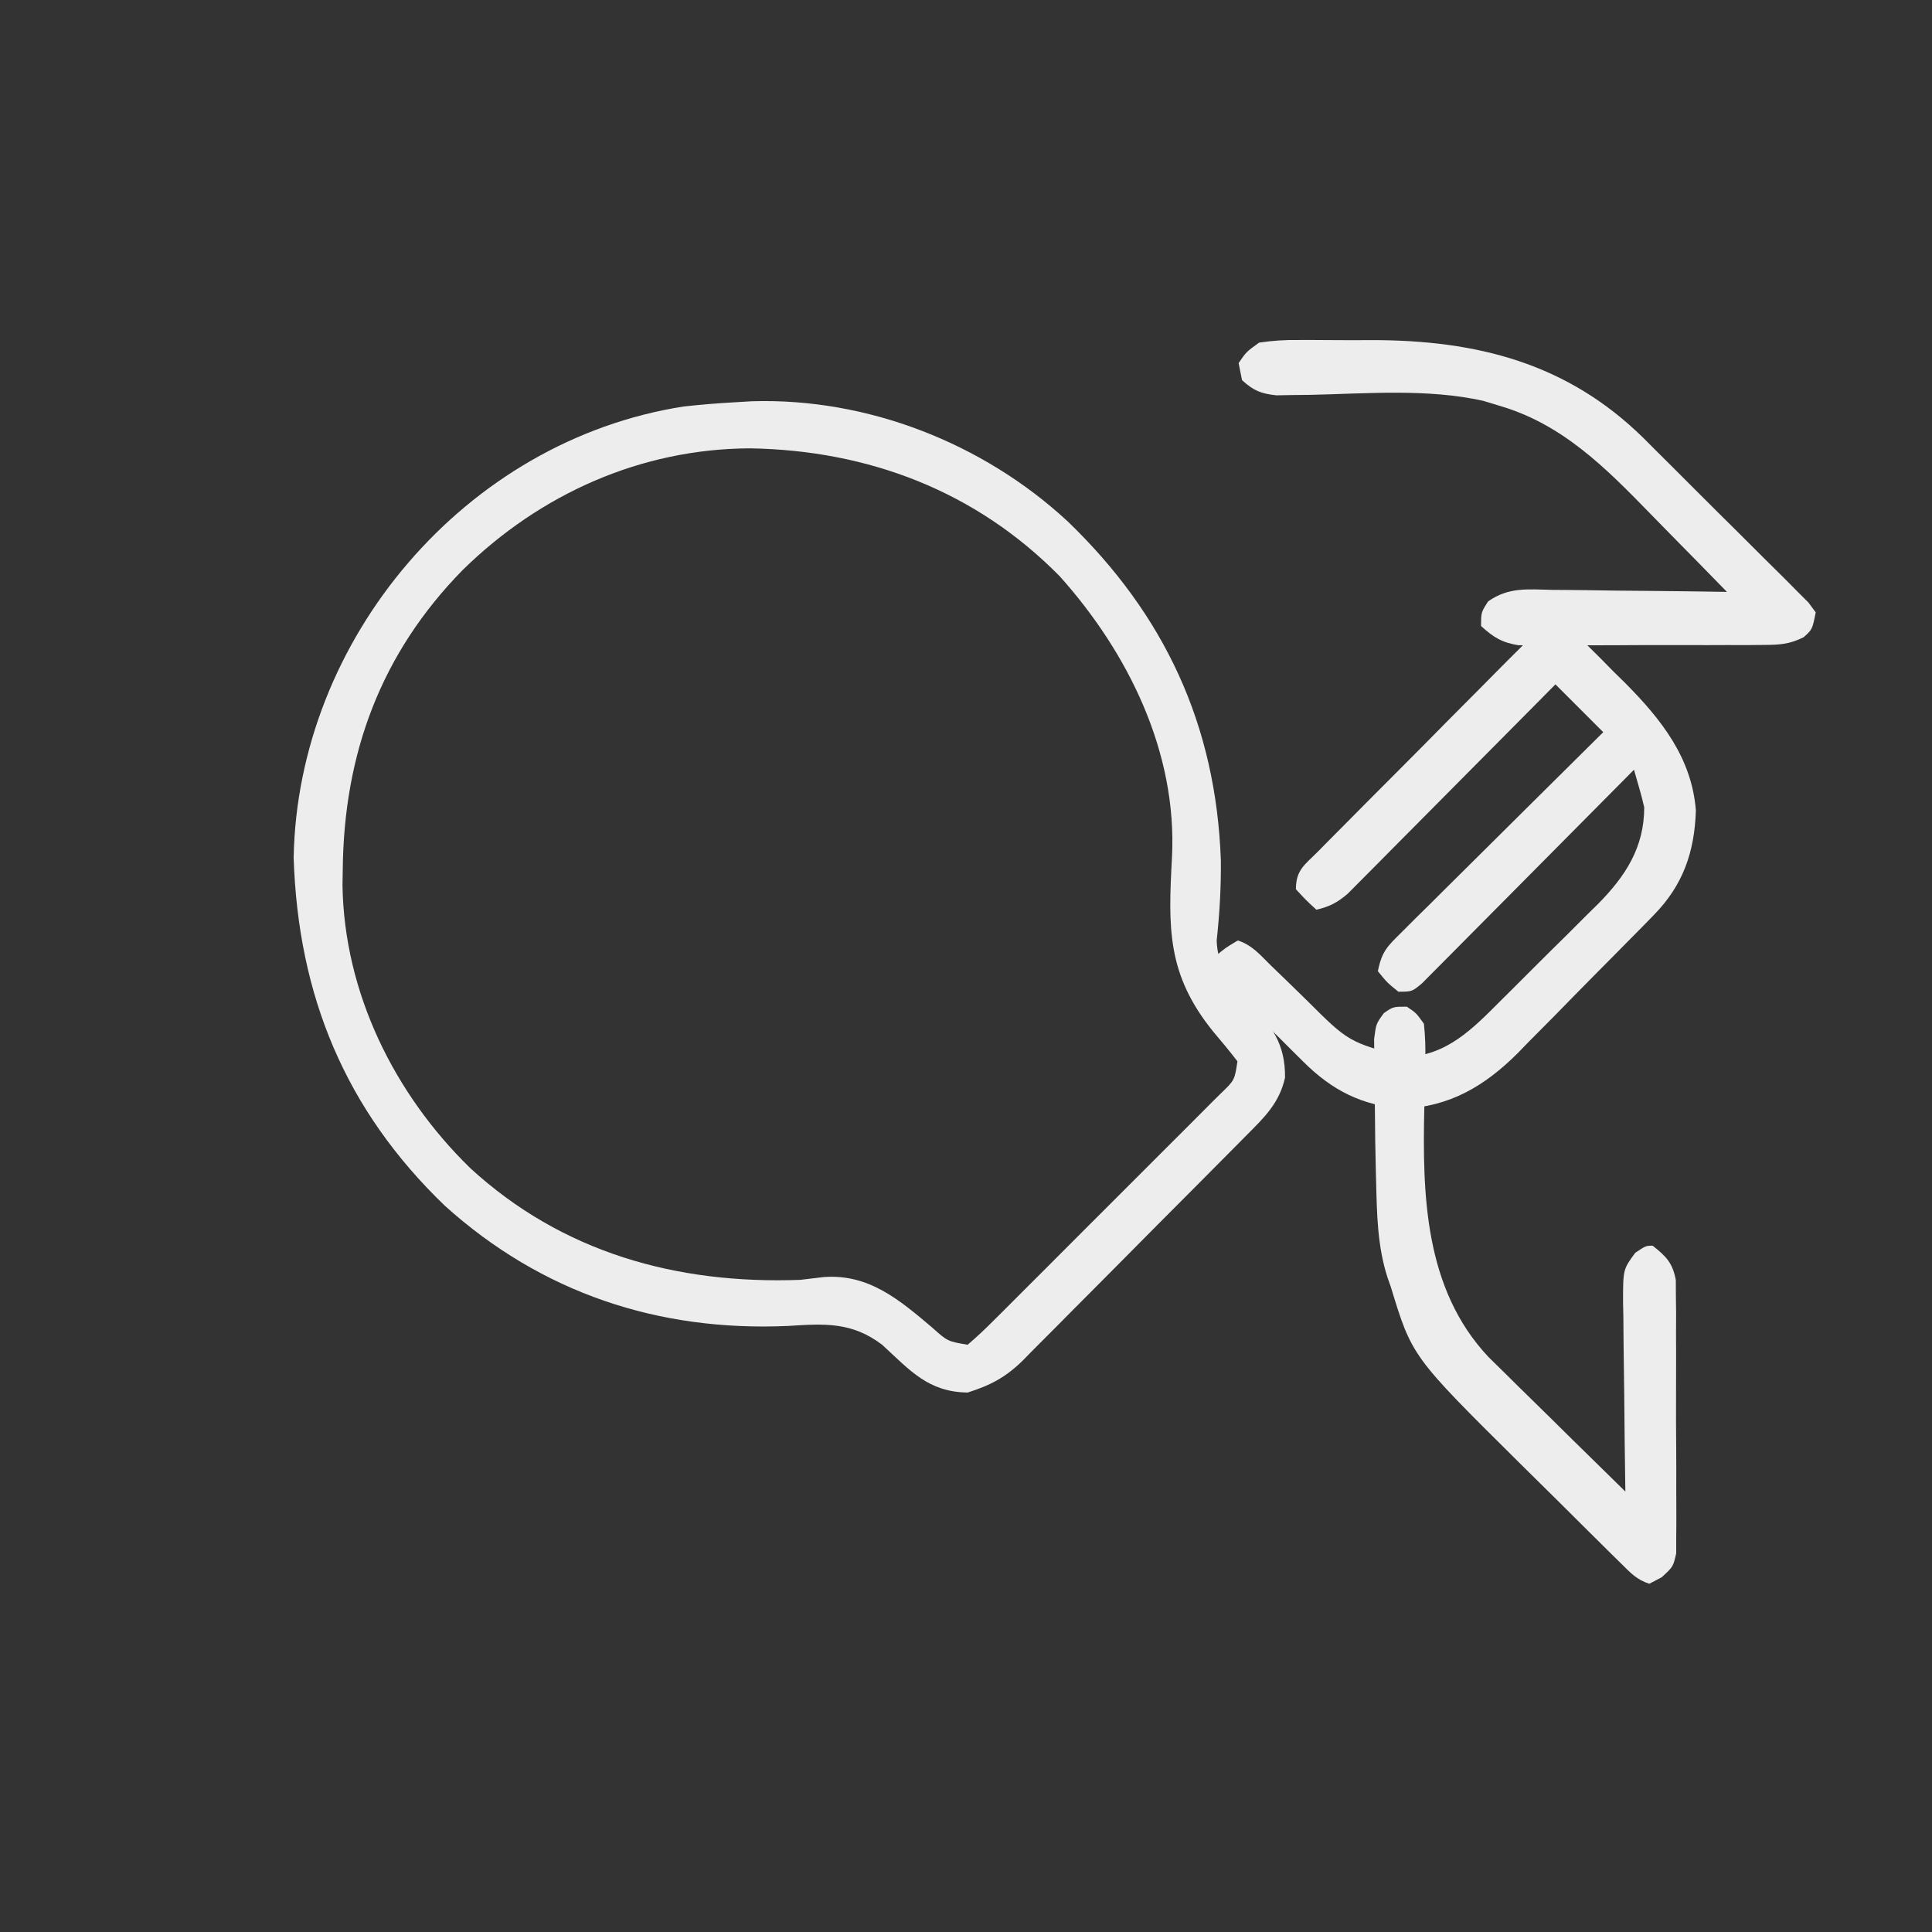 <?xml version="1.0" encoding="utf-8"?>
<svg version="1.1" xmlns="http://www.w3.org/2000/svg" width="400" height="400">
<rect width="100%" height="100%" fill="#333333" stroke="none"/>
<g transform="translate(10 -70)">
  <path d="M 183.993 119.161 C 186.81 121.408 189.524 123.73 192.212 126.129 C 193.057 126.88 193.903 127.63 194.774 128.403 C 212.192 144.786 222.508 168.392 223.415 192.251 C 223.922 220.072 215.347 243.722 196.212 264.278 C 192.31 268.256 188.221 271.903 183.876 275.391 C 180.08 279.357 179.965 283.724 179.774 289.004 C 179.349 295.892 178.884 300.526 173.774 305.504 C 169.214 308.397 164.905 308.282 159.617 308.291 C 158.857 308.296 158.097 308.301 157.314 308.306 C 154.805 308.32 152.295 308.327 149.786 308.333 C 148.037 308.338 146.289 308.344 144.54 308.35 C 140.874 308.36 137.208 308.366 133.542 308.37 C 128.855 308.375 124.168 308.399 119.48 308.428 C 115.868 308.446 112.255 308.452 108.643 308.453 C 106.915 308.456 105.188 308.464 103.46 308.477 C 101.038 308.494 98.617 308.492 96.195 308.486 C 95.488 308.495 94.78 308.504 94.052 308.514 C 88.991 308.472 85.632 307.417 81.212 305.129 C 75.517 299.285 76.01 293.465 75.688 285.637 C 74.622 277.786 70.307 274.048 64.649 269.067 C 44.859 250.956 33.414 228.229 32.009 201.227 C 31.452 172.664 41.247 149.012 60.837 128.129 C 93.481 96.631 147.085 92.206 183.993 119.161 Z M 66.212 137.129 C 65.451 137.866 64.691 138.602 63.907 139.36 C 48.48 155.294 40.977 177.405 41.239 199.388 C 42.323 225.268 54.443 246.711 73.212 264.129 C 74.477 265.136 75.748 266.137 77.024 267.129 C 84.132 273.233 84.789 281.536 85.529 290.365 C 85.767 294.706 85.767 294.706 88.212 298.129 C 90.731 298.328 93.139 298.402 95.659 298.388 C 96.427 298.392 97.194 298.395 97.985 298.399 C 100.53 298.408 103.074 298.402 105.618 298.395 C 107.382 298.396 109.145 298.398 110.909 298.401 C 114.608 298.404 118.306 298.4 122.005 298.39 C 126.754 298.379 131.502 298.385 136.25 298.397 C 139.893 298.405 143.535 298.402 147.178 298.397 C 148.929 298.396 150.68 298.397 152.431 298.402 C 154.876 298.407 157.32 298.399 159.765 298.388 C 160.857 298.394 160.857 298.394 161.972 298.401 C 166.042 298.485 166.042 298.485 169.212 296.129 C 169.555 293.453 169.81 290.816 170.024 288.129 C 171.64 273.05 178.583 266.466 189.528 256.651 C 205.634 242.096 213.031 220.355 214.212 199.129 C 214.417 174.381 204.677 152.67 187.587 135.004 C 171.534 119.097 150.219 110.97 127.712 110.754 C 103.524 110.987 83.416 120.237 66.212 137.129 Z" fill="#ededed" style="transform-box: fill-box; transform-origin: 50% 50%;" transform="matrix(0.707, -0.707, 0.707, 0.707, 0, -0)"/>
  <path d="M 180.968 277.501 C 184.03 277.751 184.03 277.751 186.968 278.501 C 188.39 281.345 188.114 283.799 188.144 286.977 C 188.167 288.288 188.191 289.599 188.216 290.95 C 188.251 293.03 188.28 295.109 188.294 297.19 C 188.313 309.549 188.313 309.549 194.308 320.006 C 200.732 325.981 208.407 325.809 216.651 325.801 C 217.666 325.806 218.68 325.81 219.725 325.814 C 221.862 325.82 224 325.821 226.137 325.816 C 229.391 325.813 232.645 325.837 235.899 325.862 C 237.983 325.864 240.067 325.865 242.151 325.864 C 243.599 325.878 243.599 325.878 245.075 325.892 C 253.108 325.837 260.066 324.402 265.968 318.501 C 266.714 317.307 267.427 316.092 268.108 314.86 C 268.722 313.751 269.336 312.643 269.968 311.501 C 268.753 311.507 268.753 311.507 267.514 311.514 C 259.891 311.554 252.269 311.585 244.647 311.604 C 240.728 311.615 236.809 311.629 232.89 311.651 C 229.11 311.673 225.33 311.685 221.549 311.69 C 220.105 311.694 218.661 311.701 217.217 311.712 C 215.199 311.727 213.18 311.727 211.162 311.728 C 209.436 311.734 209.436 311.734 207.676 311.741 C 204.968 311.501 204.968 311.501 202.968 309.501 C 202.655 306.501 202.655 306.501 202.968 303.501 C 206.533 301.124 208.046 301.257 212.275 301.274 C 214.227 301.274 214.227 301.274 216.218 301.274 C 217.638 301.284 219.059 301.295 220.479 301.305 C 221.933 301.309 223.386 301.312 224.839 301.314 C 228.661 301.321 232.483 301.341 236.305 301.363 C 240.206 301.384 244.108 301.393 248.009 301.403 C 255.662 301.424 263.315 301.46 270.968 301.501 C 270.968 296.881 270.968 292.261 270.968 287.501 C 268.091 287.516 268.091 287.516 265.156 287.532 C 258.818 287.565 252.48 287.588 246.141 287.604 C 242.299 287.615 238.456 287.629 234.613 287.651 C 230.904 287.673 227.196 287.685 223.487 287.69 C 222.072 287.694 220.658 287.701 219.243 287.712 C 217.261 287.727 215.279 287.727 213.297 287.728 C 212.169 287.732 211.041 287.737 209.878 287.741 C 207.027 287.506 205.381 286.983 202.968 285.501 C 202.843 282.626 202.843 282.626 202.968 279.501 C 205.834 276.634 207.833 277.234 211.848 277.21 C 212.556 277.203 213.263 277.197 213.992 277.19 C 216.337 277.171 218.682 277.167 221.026 277.165 C 222.653 277.158 224.28 277.151 225.906 277.144 C 229.318 277.132 232.731 277.129 236.143 277.13 C 240.519 277.13 244.895 277.103 249.271 277.068 C 252.631 277.046 255.991 277.042 259.352 277.043 C 260.965 277.041 262.579 277.032 264.192 277.017 C 266.448 276.997 268.702 277.003 270.958 277.015 C 272.242 277.012 273.526 277.009 274.849 277.006 C 277.968 277.501 277.968 277.501 279.882 279.365 C 281.271 282.097 281.356 284.096 281.366 287.157 C 281.37 288.263 281.374 289.369 281.378 290.508 C 281.366 291.661 281.355 292.813 281.343 294.001 C 281.354 295.122 281.366 296.244 281.378 297.399 C 281.341 308.063 280.2 318.179 273.069 326.524 C 266.777 332.442 260.209 335.587 251.624 335.678 C 250.021 335.697 250.021 335.697 248.385 335.716 C 247.234 335.724 246.083 335.731 244.897 335.739 C 243.706 335.747 242.515 335.755 241.287 335.763 C 238.764 335.777 236.24 335.788 233.717 335.796 C 229.878 335.813 226.041 335.857 222.202 335.901 C 219.746 335.911 217.291 335.92 214.835 335.926 C 213.127 335.953 213.127 335.953 211.384 335.979 C 201.858 335.954 193.633 333.889 186.503 327.282 C 180.938 320.824 178.813 314.227 178.8 305.84 C 178.795 304.722 178.795 304.722 178.79 303.581 C 178.785 302.006 178.782 300.432 178.782 298.858 C 178.78 296.444 178.762 294.03 178.743 291.616 C 178.74 290.087 178.738 288.557 178.737 287.028 C 178.73 286.304 178.723 285.58 178.716 284.834 C 178.739 279.729 178.739 279.729 180.968 277.501 Z" fill="#ededed" style="transform-box: fill-box; transform-origin: 50% 50%;" transform="matrix(0.707, -0.707, 0.707, 0.707, -0, 0)"/>
  <path d="M 271.618 194.073 C 274.357 193.548 274.357 193.548 277.618 194.073 C 279.949 195.816 281.79 197.425 283.794 199.487 C 284.364 200.054 284.933 200.62 285.52 201.203 C 286.725 202.408 287.922 203.621 289.112 204.84 C 290.896 206.663 292.706 208.455 294.523 210.245 C 309.853 225.587 319.748 242.179 319.922 264.342 C 319.921 265.624 319.92 266.905 319.919 268.226 C 319.923 269.576 319.927 270.926 319.932 272.276 C 319.94 275.085 319.939 277.895 319.934 280.705 C 319.928 284.308 319.945 287.912 319.968 291.515 C 319.983 294.294 319.984 297.072 319.981 299.851 C 319.982 301.826 319.995 303.802 320.01 305.777 C 320.003 306.969 319.997 308.161 319.991 309.39 C 319.991 310.442 319.992 311.494 319.993 312.578 C 319.807 313.813 319.807 313.813 319.618 315.073 C 316.618 317.073 316.618 317.073 314.206 316.941 C 311.07 315.89 309.556 314.525 307.211 312.2 C 306.374 311.378 305.537 310.557 304.674 309.71 C 303.784 308.816 302.894 307.921 301.978 306.999 C 301.055 306.083 300.132 305.166 299.181 304.222 C 297.231 302.282 295.289 300.335 293.352 298.383 C 290.873 295.887 288.375 293.412 285.87 290.943 C 283.477 288.578 281.104 286.194 278.728 283.812 C 277.83 282.927 276.932 282.043 276.007 281.131 C 275.182 280.294 274.358 279.457 273.508 278.594 C 272.779 277.864 272.05 277.135 271.299 276.383 C 269.25 273.567 268.779 271.533 268.618 268.073 C 270.618 266.073 270.618 266.073 273.256 265.497 C 278.417 266.382 280.889 269.6 284.423 273.292 C 285.509 274.391 285.509 274.391 286.617 275.512 C 288.924 277.852 291.208 280.212 293.493 282.573 C 295.054 284.165 296.617 285.754 298.181 287.343 C 302.009 291.238 305.82 295.149 309.618 299.073 C 309.693 293.472 309.747 287.872 309.783 282.27 C 309.798 280.371 309.818 278.471 309.845 276.571 C 310.024 263.237 310.131 250.394 303.493 238.386 C 302.975 237.413 302.457 236.439 301.923 235.437 C 295.569 225.418 285.877 217.278 277.376 209.134 C 276.518 208.293 275.659 207.452 274.775 206.585 C 273.999 205.837 273.224 205.089 272.425 204.318 C 270.396 201.798 269.773 200.293 269.618 197.073 C 270.278 196.083 270.938 195.093 271.618 194.073 Z" fill="#ededed" style="transform-box: fill-box; transform-origin: 50% 50%;" transform="matrix(0.707, -0.707, 0.707, 0.707, -0, -0)"/>
  <path d="M 197.715 310.517 C 200.015 310.934 200.015 310.934 202.015 312.934 C 202.466 315.209 202.466 315.209 202.015 317.934 C 200.329 320.021 198.736 321.726 196.792 323.54 C 196.254 324.064 195.716 324.588 195.161 325.128 C 193.436 326.805 191.696 328.464 189.952 330.122 C 176.769 342.72 163.256 356.813 162.674 376.2 C 162.675 378.052 162.691 379.903 162.722 381.754 C 162.726 382.739 162.73 383.724 162.735 384.738 C 162.751 387.846 162.789 390.952 162.827 394.059 C 162.843 396.182 162.856 398.304 162.868 400.426 C 162.901 405.596 162.953 410.765 163.015 415.934 C 163.415 415.521 163.815 415.107 164.227 414.681 C 168.395 410.381 172.583 406.102 176.784 401.835 C 178.35 400.24 179.909 398.639 181.463 397.033 C 183.698 394.726 185.952 392.438 188.21 390.153 C 188.901 389.431 189.592 388.709 190.304 387.966 C 195.211 383.055 195.211 383.055 199.44 382.42 C 202.015 382.934 202.015 382.934 203.015 383.934 C 203.413 387.495 203.426 389.329 201.385 392.333 C 200.24 393.49 200.24 393.49 199.071 394.67 C 198.21 395.554 197.348 396.438 196.46 397.348 C 195.508 398.293 194.555 399.237 193.601 400.18 C 192.628 401.16 191.656 402.14 190.685 403.121 C 188.648 405.171 186.601 407.209 184.546 409.241 C 181.914 411.844 179.312 414.475 176.718 417.116 C 174.718 419.146 172.702 421.159 170.68 423.167 C 169.714 424.131 168.753 425.1 167.798 426.075 C 166.461 427.435 165.098 428.77 163.735 430.104 C 162.967 430.87 162.199 431.635 161.407 432.424 C 159.015 433.934 159.015 433.934 155.782 433.799 C 154.869 433.513 153.956 433.228 153.015 432.934 C 151.751 430.406 151.874 428.634 151.854 425.805 C 151.844 424.732 151.835 423.659 151.825 422.554 C 151.82 421.387 151.816 420.219 151.812 419.016 C 151.806 417.812 151.8 416.607 151.795 415.366 C 151.785 412.804 151.779 410.243 151.775 407.681 C 151.765 403.808 151.734 399.935 151.702 396.061 C 151.565 364.891 151.565 364.891 158.64 351.622 C 158.933 351.01 159.225 350.398 159.527 349.768 C 162.664 343.64 167.303 338.888 172.015 333.934 C 172.47 333.454 172.925 332.974 173.394 332.48 C 176.314 329.407 179.266 326.368 182.246 323.353 C 183.271 322.311 184.291 321.264 185.305 320.211 C 186.796 318.667 188.302 317.139 189.812 315.614 C 190.692 314.714 191.572 313.814 192.479 312.887 C 195.015 310.934 195.015 310.934 197.715 310.517 Z" fill="#ededed" style="transform-box: fill-box; transform-origin: 50% 50%;" transform="matrix(0.707, -0.707, 0.707, 0.707, -0, 0)"/>
</g>
</svg>